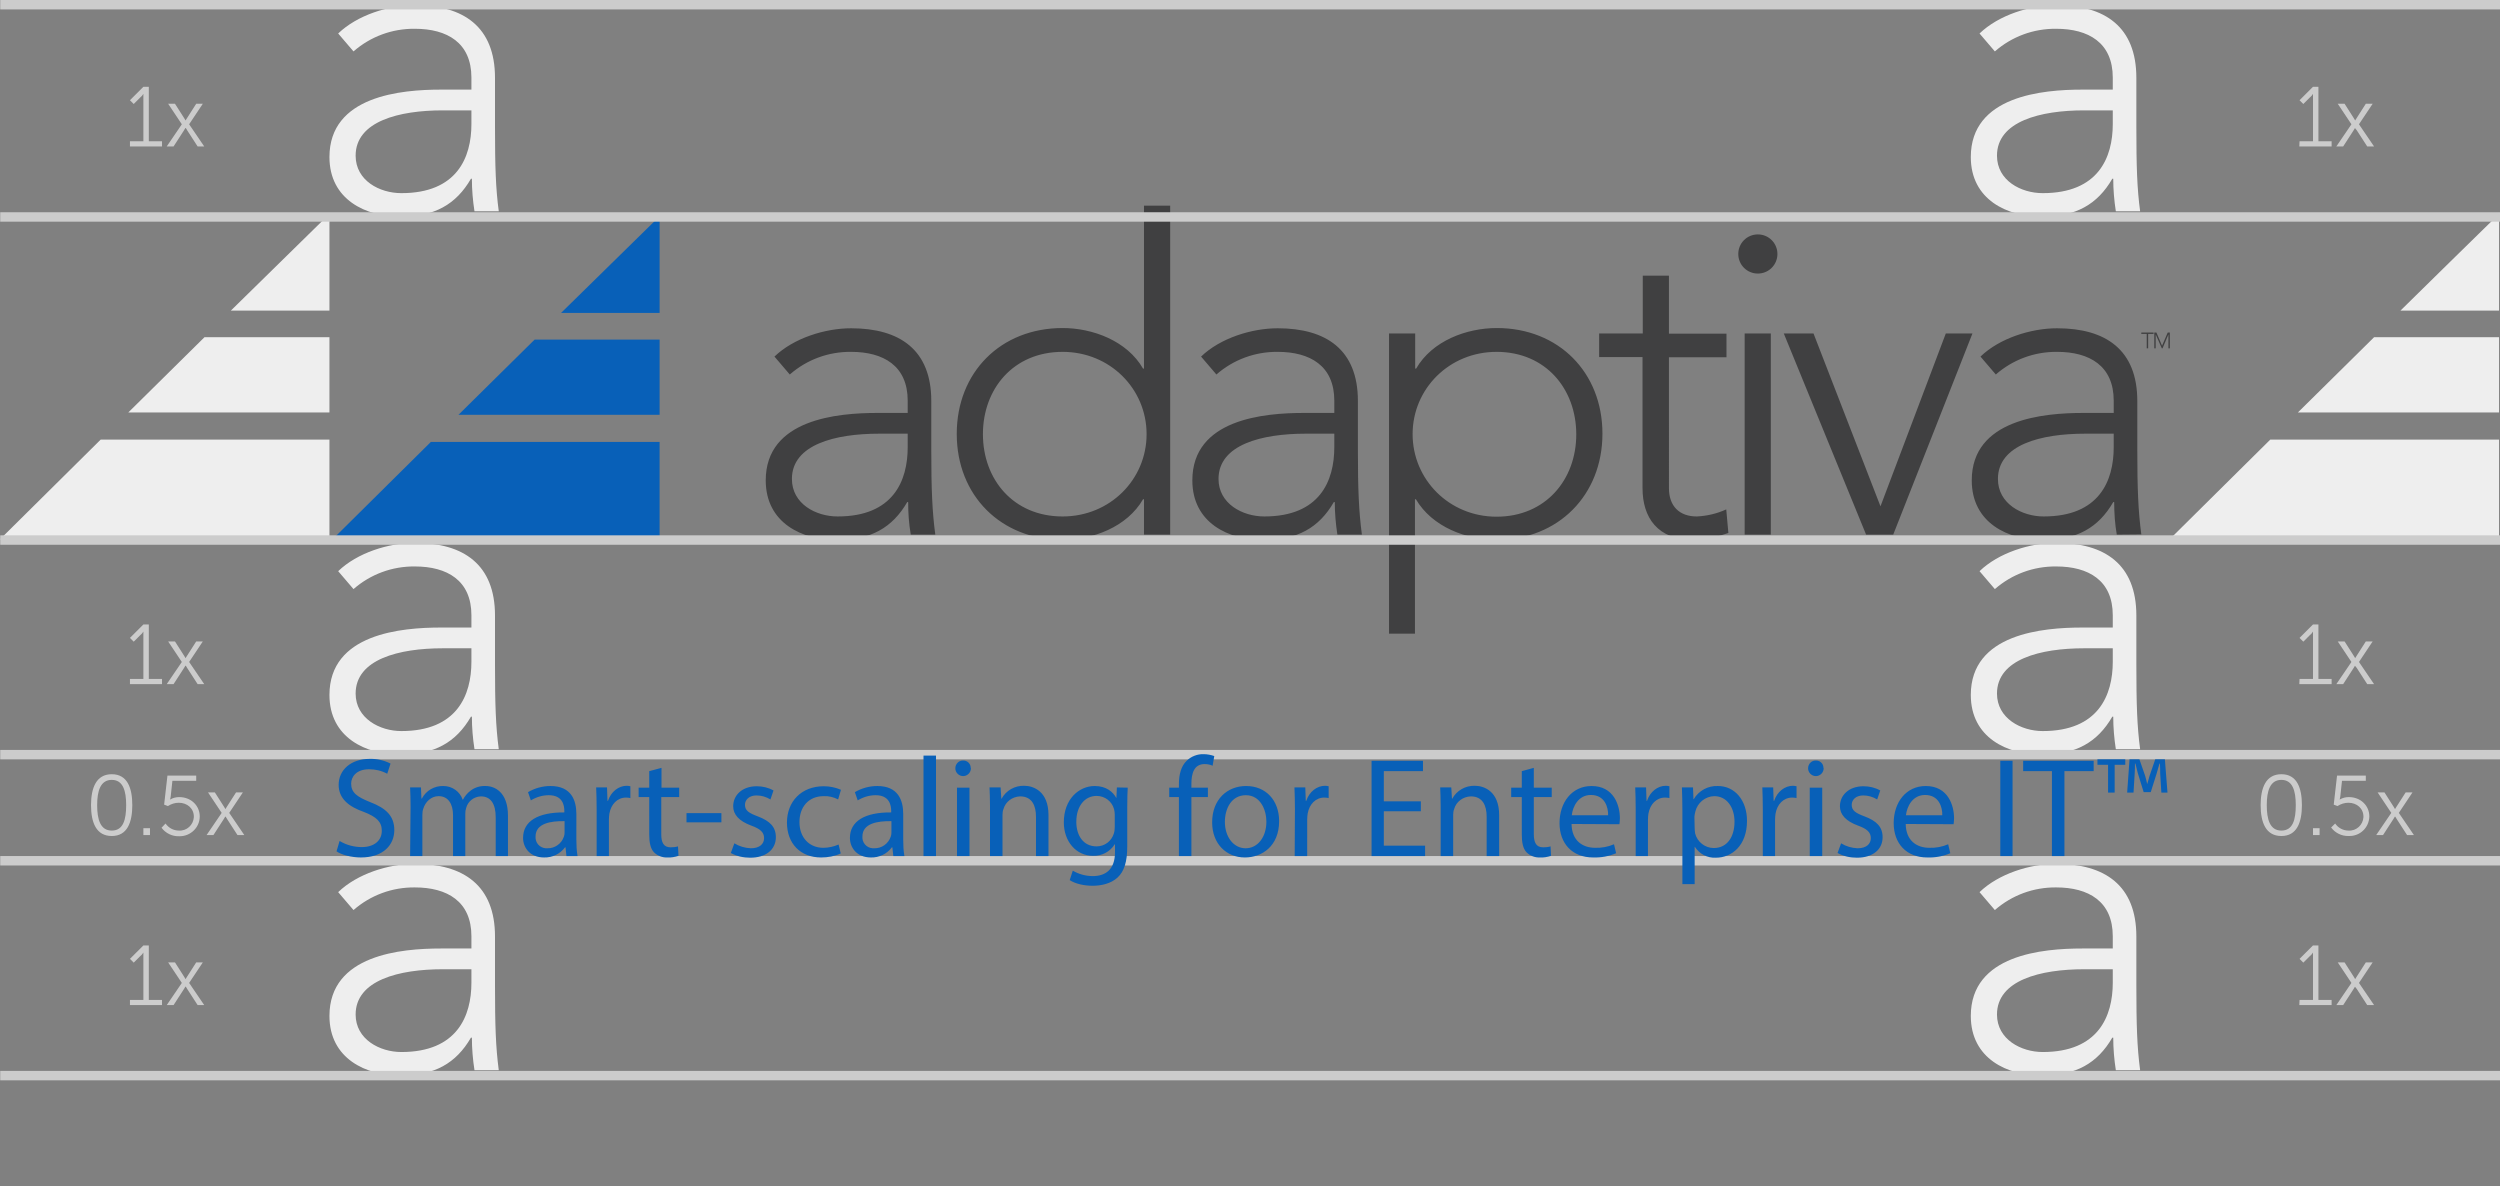 <?xml version="1.0" encoding="utf-8"?>
<!-- Generator: Adobe Illustrator 21.1.0, SVG Export Plug-In . SVG Version: 6.00 Build 0)  -->
<svg version="1.1" id="Layer_1" xmlns="http://www.w3.org/2000/svg" xmlns:xlink="http://www.w3.org/1999/xlink" x="0px" y="0px"
	 viewBox="0 0 1060.1 503" style="enable-background:new 0 0 1060.1 503;" xml:space="preserve">
<rect x="0" y="0" width="1060.1" height="503" fill="#808080" stroke="none"/>
<style type="text/css">
	.st0{fill:#EEEEEE;}
	.st1{fill:none;stroke:#CCCCCC;stroke-width:4;stroke-miterlimit:10;}
	.st2{fill:#404041;}
	.st3{fill:#0860B8;}
	.st4{fill:#CCCCCC;}
</style>
<title>adaptiva-spacing-tagline</title>
<g id="Layer_2">
	<g id="Layer_1-2">
		<path class="st0" d="M209.9,418v-20.9c0-21.6-13.3-30.8-34-30.8c-11.1,0-24.4,4.2-32.5,12l6.5,7.6c7.2-6.3,16.4-9.7,26-9.6
			c13.7,0,24,5.9,24,20.7v5.2H187c-16.8,0-47.3,2.6-47.3,28.6c0,18.1,15.5,25.3,30.1,25.3c14.4,0,23.6-5.2,29.9-16.1h0.4
			c0,4.6,0.4,9.3,1.1,13.8h10.3C210.2,444,209.9,434.6,209.9,418z M199.9,416.7c0,14.2-6.1,29.4-29.7,29.4
			c-9.2,0-19.4-5.4-19.4-15.9c0-14.6,18.5-19.2,36.9-19.2h12.2L199.9,416.7z M905.9,418v-20.9c0-21.6-13.3-30.8-34-30.8
			c-11.1,0-24.4,4.2-32.5,12l6.5,7.6c7.2-6.3,16.4-9.7,26-9.6c13.7,0,24,5.9,24,20.7v5.2H883c-16.8,0-47.3,2.6-47.3,28.6
			c0,18.1,15.5,25.3,30.1,25.3c14.4,0,23.6-5.2,29.9-16.1h0.4c0,4.6,0.4,9.3,1.1,13.8h10.3C906.2,444,905.9,434.6,905.9,418
			L905.9,418z M895.9,416.7c0,14.2-6.1,29.4-29.7,29.4c-9.2,0-19.4-5.4-19.4-15.9c0-14.6,18.5-19.2,36.9-19.2h12.2L895.9,416.7z"/>
		<path class="st1" d="M0.1,456.1h1060"/>
		<path class="st0" d="M209.9,53.9V33c0-21.6-13.3-30.8-34-30.8c-11.1,0-24.4,4.2-32.5,12l6.5,7.6c7.2-6.3,16.4-9.7,26-9.6
			c13.7,0,24,5.9,24,20.7V38H187c-16.8,0-47.3,2.6-47.3,28.6c0,18.1,15.5,25.3,30.1,25.3c14.4,0,23.6-5.2,29.9-16.1h0.4
			c0,4.6,0.4,9.3,1.1,13.8h10.3C210.2,79.9,209.9,70.5,209.9,53.9z M199.9,52.6c0,14.2-6.1,29.3-29.7,29.3
			c-9.2,0-19.4-5.3-19.4-15.9c0-14.6,18.5-19.2,36.9-19.2h12.2L199.9,52.6z M905.9,53.9V33c0-21.6-13.3-30.8-34-30.8
			c-11.1,0-24.4,4.2-32.5,12l6.5,7.6c7.2-6.3,16.4-9.7,26-9.6c13.7,0,24,5.9,24,20.7V38H883c-16.8,0-47.3,2.6-47.3,28.6
			c0,18.1,15.5,25.3,30.1,25.3c14.4,0,23.6-5.2,29.9-16.1h0.4c0,4.6,0.4,9.3,1.1,13.8h10.3C906.2,79.9,905.9,70.5,905.9,53.9
			L905.9,53.9z M895.9,52.6c0,14.2-6.1,29.3-29.7,29.3c-9.2,0-19.4-5.3-19.4-15.9c0-14.6,18.5-19.2,36.9-19.2h12.2L895.9,52.6z"/>
		<path class="st2" d="M386.2,226.7c-0.8-4.6-1.1-9.2-1.1-13.8h-0.4c-6.3,10.9-15.5,16.1-29.9,16.1c-14.6,0-30.1-7.2-30.1-25.3
			c0-26,30.5-28.6,47.3-28.6h12.9v-5.2c0-14.8-10.3-20.7-24-20.7c-9.6-0.1-18.8,3.3-26,9.6l-6.5-7.6c8.1-7.8,21.4-12,32.5-12
			c20.7,0,34,9.2,34,30.8v20.9c0,16.6,0.4,26,1.7,35.8L386.2,226.7z M384.9,183.9h-12.2c-18.5,0-36.9,4.6-36.9,19.2
			c0,10.5,10.1,15.9,19.4,15.9c23.6,0,29.7-15.1,29.7-29.4L384.9,183.9L384.9,183.9z M485.1,226.7v-15h-0.4
			c-6.8,11.8-21.4,17.2-34.1,17.2c-26.2,0-44.9-18.8-44.9-44.9s18.6-44.9,44.9-44.9c12.7,0,27.3,5.4,34.1,17.2h0.4V87.2h11.1v139.5
			L485.1,226.7z M450.6,149.2c-20.9,0-33.8,15.7-33.8,34.9s12.9,34.9,33.8,34.9c20.1,0,35.6-15.7,35.6-34.9S470.7,149.2,450.6,149.2
			L450.6,149.2z M567.1,226.7c-0.7-4.6-1.1-9.2-1.1-13.8h-0.4c-6.3,10.9-15.5,16.1-29.9,16.1c-14.6,0-30.1-7.2-30.1-25.3
			c0-26,30.4-28.6,47.3-28.6h12.9v-5.2c0-14.8-10.3-20.7-24-20.7c-9.6-0.1-18.8,3.3-26,9.6l-6.5-7.6c8.1-7.8,21.4-12,32.5-12
			c20.7,0,34,9.2,34,30.8v20.9c0,16.6,0.4,26,1.7,35.8H567.1z M565.8,183.9h-12.2c-18.5,0-36.9,4.6-36.9,19.2
			c0,10.5,10.2,15.9,19.4,15.9c23.6,0,29.7-15.1,29.7-29.4L565.8,183.9L565.8,183.9z M634.6,228.9c-12.7,0-27.3-5.4-34.2-17.2h-0.4
			v57H589V141.4h11.1v14.9h0.4c6.8-11.8,21.4-17.2,34.2-17.2c26.2,0,44.8,18.8,44.8,44.8S660.8,228.9,634.6,228.9L634.6,228.9z
			 M634.6,149.2c-20.1,0-35.6,15.7-35.6,34.9s15.5,35,35.6,35c20.8,0,33.8-15.7,33.8-34.9S655.5,149.2,634.6,149.2L634.6,149.2z
			 M719.5,219c4.3-0.2,8.6-1.2,12.5-3l0.9,10c-4.1,1.5-10.2,3-14.4,3c-15.9,0-22-9.8-22-22v-55.6h-18.4v-10h18.5v-24.5h11.1v24.6
			h24.4v10h-24.4V207C707.7,214.6,712.1,219,719.5,219L719.5,219z M745.4,116c-4.6,0-8.3-3.7-8.3-8.3s3.7-8.3,8.3-8.3
			s8.3,3.7,8.3,8.3c0,0,0,0,0,0C753.7,112.3,750,116,745.4,116C745.4,116,745.4,116,745.4,116z M750.9,226.7h-11.1v-85.3h11.1
			L750.9,226.7L750.9,226.7z M802.8,226.7h-11.5l-34.9-85.3H769l28.4,73.3l27.7-73.3h11.3L802.8,226.7L802.8,226.7z M897.6,226.7
			c-0.8-4.6-1.1-9.2-1.1-13.8h-0.4c-6.3,10.9-15.5,16.1-29.9,16.1c-14.6,0-30.1-7.2-30.1-25.3c0-26,30.5-28.6,47.3-28.6h12.9v-5.2
			c0-14.8-10.3-20.7-24-20.7c-9.6-0.1-18.8,3.3-26,9.6l-6.5-7.6c8.1-7.8,21.4-12,32.5-12c20.7,0,34,9.2,34,30.8v20.8
			c0,16.6,0.4,26,1.7,35.8L897.6,226.7z M896.3,183.9h-12.2c-18.5,0-36.9,4.6-36.9,19.2c0,10.5,10.2,15.9,19.4,15.9
			c23.6,0,29.7-15.1,29.7-29.4L896.3,183.9L896.3,183.9z M910.9,141.6v6.1h-0.6v-6.1H908V141h5.2v0.6H910.9z M919.5,147.7v-5.9
			l-2.5,5.9h-0.3l-2.6-5.9v5.9h-0.6V141h0.9l2.4,5.6l2.4-5.6h0.9v6.7H919.5z"/>
		<path class="st3" d="M279.7,91.7v41h-41.8L279.7,91.7z M194.4,175.9h85.3v-31.9h-53L194.4,175.9L194.4,175.9z M140,229.7h139.7
			v-42.3h-97L140,229.7z"/>
		<path class="st0" d="M139.7,90.7v41H97.9L139.7,90.7L139.7,90.7z M54.4,174.9h85.3v-31.9h-53L54.4,174.9L54.4,174.9z M0,228.7
			h139.7v-42.3h-97L0,228.7z M1059.7,90.7v41h-41.8C1017.9,131.6,1059.7,90.7,1059.7,90.7z M974.4,174.9h85.3v-31.9h-53L974.4,174.9
			z M920,228.7h139.7v-42.3h-97L920,228.7z M209.9,281.9V261c0-21.6-13.3-30.8-34-30.8c-11.1,0-24.4,4.2-32.5,12l6.5,7.6
			c7.2-6.3,16.4-9.7,26-9.6c13.7,0,24,5.9,24,20.7v5.2H187c-16.8,0-47.3,2.6-47.3,28.6c0,18.1,15.5,25.3,30.1,25.3
			c14.4,0,23.6-5.2,29.9-16.1h0.4c0,4.6,0.4,9.3,1.1,13.8h10.3C210.2,307.9,209.9,298.5,209.9,281.9z M199.9,280.6
			c0,14.2-6.1,29.4-29.7,29.4c-9.2,0-19.4-5.4-19.4-15.9c0-14.6,18.5-19.2,36.9-19.2h12.2L199.9,280.6z M905.9,281.9V261
			c0-21.6-13.3-30.8-34-30.8c-11.1,0-24.4,4.2-32.5,12l6.5,7.6c7.2-6.3,16.4-9.7,26-9.6c13.7,0,24,5.9,24,20.7v5.2H883
			c-16.8,0-47.3,2.6-47.3,28.6c0,18.1,15.5,25.3,30.1,25.3c14.4,0,23.6-5.2,29.9-16.1h0.4c0,4.6,0.4,9.3,1.1,13.8h10.3
			C906.2,307.9,905.9,298.5,905.9,281.9L905.9,281.9z M895.9,280.6c0,14.2-6.1,29.4-29.7,29.4c-9.2,0-19.4-5.4-19.4-15.9
			c0-14.6,18.5-19.2,36.9-19.2h12.2L895.9,280.6z"/>
		<path class="st1" d="M0.1,229h1060 M0.1,320h1060 M0.1,320h1060 M0.1,365h1060 M0.1,2h1060 M0.1,92h1060"/>
		<path class="st4" d="M55.1,287.9h5.7v-20h-0.1c-0.3,0.6-0.8,1.1-1.3,1.5l-2.7,2.7l-1.6-1.6l5.7-5.7h2.3v23.1h5.6v2.2H55.1V287.9z
			 M78.6,282.3c0,0-0.3,0.5-0.6,1l-4.4,6.8h-2.9l6.4-9.4l-5.8-8.7h2.9l3.9,6.1c0.3,0.5,0.6,1,0.6,1s0.3-0.6,0.6-1l3.9-6.1H86
			l-5.8,8.7l6.4,9.4h-2.8l-4.4-6.8c-0.3-0.5-0.6-1-0.6-1L78.6,282.3L78.6,282.3z M975.1,287.9h5.7v-20h-0.1
			c-0.3,0.6-0.8,1.1-1.3,1.5l-2.7,2.7l-1.6-1.6l5.7-5.7h2.3v23.1h5.6v2.2h-13.7L975.1,287.9z M998.6,282.3c0,0-0.3,0.5-0.6,1
			l-4.4,6.8h-2.9l6.4-9.4l-5.8-8.7h2.9l3.9,6.1c0.3,0.5,0.6,1,0.6,1s0.3-0.6,0.6-1l3.9-6.1h2.9l-5.8,8.7l6.4,9.4h-2.9l-4.4-6.8
			C998.9,282.8,998.7,282.3,998.6,282.3L998.6,282.3L998.6,282.3z"/>
		<path class="st4" d="M55.1,424h5.7v-20h-0.1c-0.3,0.6-0.8,1.1-1.3,1.5l-2.7,2.7l-1.6-1.6l5.7-5.7h2.3V424h5.6v2.2H55.1V424z
			 M78.6,418.4c0,0-0.3,0.5-0.6,1l-4.4,6.8h-2.9l6.4-9.4l-5.8-8.7h2.9l3.9,6.1c0.3,0.5,0.6,1,0.6,1s0.3-0.6,0.6-1l3.9-6.1H86
			l-5.8,8.7l6.4,9.4h-2.8l-4.4-6.8c-0.3-0.5-0.6-1-0.6-1L78.6,418.4L78.6,418.4z M975.1,424h5.7v-20h-0.1c-0.3,0.6-0.8,1.1-1.3,1.5
			l-2.7,2.7l-1.6-1.6l5.7-5.7h2.3V424h5.6v2.2h-13.7L975.1,424z M998.6,418.4c0,0-0.3,0.5-0.6,1l-4.4,6.8h-2.9l6.4-9.4l-5.8-8.7h2.9
			l3.9,6.1c0.3,0.5,0.6,1,0.6,1s0.3-0.6,0.6-1l3.9-6.1h2.9l-5.8,8.7l6.4,9.4h-2.9l-4.4-6.8C998.9,418.9,998.7,418.4,998.6,418.4
			L998.6,418.4L998.6,418.4z M38.6,341.4c0-7.3,2.2-13.1,8.8-13.1s8.7,5.8,8.7,13.1s-2.1,13.1-8.7,13.1S38.6,348.8,38.6,341.4z
			 M53.5,341.4c0-6-1.3-10.7-6.1-10.7s-6.2,4.7-6.2,10.7s1.3,10.8,6.2,10.8S53.5,347.5,53.5,341.4z M60.8,351.2h2.8v2.9h-2.8V351.2z
			 M70.2,349.2c1.3,1.9,3.4,3,5.7,3c3.3,0.2,6.1-2.4,6.3-5.7c0-0.1,0-0.2,0-0.2c0-3.5-2.8-5.9-6.4-5.9c-1.6,0-3.2,0.5-4.6,1.4
			l-1.6-0.6l1.4-12.3h12.2v2.2H73.1l-0.7,6.5c-0.1,0.5-0.1,1-0.3,1.4h0.1c1.2-0.7,2.5-1,3.8-1c5.1,0,8.7,3.7,8.7,8.2
			c0,4.7-3.9,8.4-8.5,8.4c-0.1,0-0.2,0-0.3,0c-2.9,0.1-5.7-1.3-7.4-3.6L70.2,349.2z M95.5,346.3c0,0-0.3,0.5-0.6,1l-4.4,6.8h-2.9
			l6.4-9.4l-5.8-8.7h2.9l3.9,6.1c0.3,0.5,0.6,1,0.6,1s0.3-0.6,0.6-1l3.9-6.1h2.9l-5.8,8.7l6.4,9.4h-2.9l-4.4-6.8
			c-0.3-0.5-0.6-1-0.6-1L95.5,346.3L95.5,346.3z M958.6,341.4c0-7.3,2.2-13.1,8.8-13.1s8.7,5.8,8.7,13.1s-2.1,13.1-8.7,13.1
			S958.6,348.8,958.6,341.4z M973.5,341.4c0-6-1.3-10.7-6.1-10.7s-6.2,4.7-6.2,10.7s1.3,10.8,6.2,10.8S973.5,347.5,973.5,341.4z
			 M980.8,351.2h2.8v2.9h-2.8V351.2z M990.2,349.2c1.3,1.9,3.4,3,5.7,3c3.3,0.2,6.1-2.4,6.3-5.7c0-0.1,0-0.2,0-0.2
			c0-3.5-2.8-5.9-6.4-5.9c-1.6,0-3.2,0.5-4.6,1.4l-1.6-0.6l1.4-12.3h12.2v2.2h-10.1l-0.7,6.5c-0.1,0.5-0.1,1-0.3,1.4h0.1
			c1.2-0.7,2.5-1,3.8-1c5.1,0,8.7,3.7,8.7,8.2c-0.1,4.7-3.9,8.4-8.6,8.3c-0.1,0-0.1,0-0.2,0c-2.9,0.1-5.7-1.3-7.4-3.6L990.2,349.2z
			 M1015.5,346.3c0,0-0.3,0.5-0.6,1l-4.4,6.8h-2.9l6.4-9.4l-5.8-8.7h2.9l3.9,6.1c0.3,0.5,0.6,1,0.6,1s0.3-0.6,0.6-1l3.9-6.1h2.9
			l-5.8,8.7l6.4,9.4h-2.9l-4.4-6.8c-0.3-0.5-0.6-1-0.6-1H1015.5L1015.5,346.3z M55.1,59.9h5.7v-20h-0.1c-0.3,0.6-0.8,1.1-1.3,1.5
			l-2.7,2.7l-1.6-1.6l5.7-5.7h2.3v23.1h5.6v2.2H55.1V59.9z M78.6,54.3c0,0-0.3,0.5-0.6,1l-4.4,6.8h-2.9l6.4-9.4L71.3,44h2.9l3.9,6.1
			c0.3,0.5,0.6,1,0.6,1s0.3-0.6,0.6-1l3.9-6.1H86l-5.8,8.7l6.4,9.4h-2.8l-4.4-6.8c-0.3-0.5-0.6-1-0.6-1L78.6,54.3L78.6,54.3z
			 M975.1,59.9h5.7v-20h-0.1c-0.3,0.6-0.8,1.1-1.3,1.5l-2.7,2.7l-1.6-1.6l5.7-5.7h2.3v23.1h5.6v2.2h-13.7L975.1,59.9z M998.6,54.3
			c0,0-0.3,0.5-0.6,1l-4.4,6.8h-2.9l6.4-9.4l-5.8-8.7h2.9l3.9,6.1c0.3,0.5,0.6,1,0.6,1s0.3-0.6,0.6-1l3.9-6.1h2.9l-5.8,8.7l6.4,9.4
			h-2.9l-4.4-6.8C998.9,54.8,998.7,54.3,998.6,54.3L998.6,54.3L998.6,54.3z"/>
		<path class="st3" d="M144,356.6c2.8,1.7,6.1,2.6,9.4,2.6c5.3,0,8.5-2.8,8.5-6.9c0-3.8-2.2-5.9-7.6-8c-6.6-2.3-10.7-5.8-10.7-11.5
			c0-6.3,5.2-11,13.1-11c3.1-0.1,6.2,0.6,8.9,2l-1.4,4.3c-2.4-1.3-5-1.9-7.7-1.9c-5.5,0-7.6,3.3-7.6,6.1c0,3.8,2.5,5.6,8,7.8
			c6.8,2.6,10.3,5.9,10.3,11.9c0,6.2-4.6,11.6-14.2,11.6c-3.9,0-8.2-1.1-10.3-2.6L144,356.6z M174.1,341.8c0-3-0.1-5.5-0.2-7.9h4.6
			l0.2,4.7h0.2c1.8-3.4,5.3-5.4,9.1-5.3c3.7,0,7,2.3,8.2,5.8h0.1c0.8-1.5,1.9-2.8,3.2-3.8c1.8-1.4,4.1-2.1,6.4-2
			c3.8,0,9.5,2.5,9.5,12.6V363h-5.2v-16.4c0-5.6-2-8.9-6.3-8.9c-2.9,0.1-5.4,2-6.2,4.8c-0.3,0.9-0.4,1.7-0.4,2.6V363h-5.2v-17.4
			c0-4.6-2-8-6.1-8c-3.3,0-5.7,2.6-6.5,5.3c-0.3,0.8-0.4,1.7-0.4,2.6V363h-5.2L174.1,341.8z M240.2,363l-0.4-3.7h-0.2
			c-2.1,2.8-5.4,4.4-8.9,4.3c-5.9,0-8.9-4.1-8.9-8.3c0-7,6.2-10.9,17.5-10.8v-0.6c0-2.4-0.7-6.7-6.6-6.7c-2.7,0-5.3,0.8-7.6,2.2
			l-1.2-3.5c2.9-1.7,6.2-2.6,9.5-2.6c8.9,0,11,6.1,11,11.9V356c0,2.3,0.1,4.7,0.5,7H240.2z M239.4,348.2c-5.8-0.1-12.3,0.9-12.3,6.5
			c-0.2,2.6,1.7,4.8,4.3,5c0.2,0,0.5,0,0.7,0c3.1,0.1,6-1.9,7-4.9c0.2-0.5,0.3-1.1,0.3-1.7V348.2z M253,343c0-3.4-0.1-6.4-0.2-9.1
			h4.6l0.2,5.7h0.2c1.3-3.9,4.5-6.4,8-6.4c0.5,0,1,0.1,1.5,0.2v5c-0.6-0.1-1.2-0.2-1.8-0.2c-3.7,0-6.4,2.8-7.1,6.8
			c-0.1,0.8-0.2,1.6-0.2,2.5V363H253V343z M280.5,325.6v8.4h7.5v4h-7.6v15.7c0,3.6,1,5.6,4,5.6c1,0,2.1-0.1,3.1-0.4l0.2,4
			c-1.5,0.5-3.1,0.8-4.7,0.7c-2.1,0.1-4.2-0.7-5.7-2.2c-1.5-1.6-2-4.1-2-7.6V338h-4.5v-4h4.5v-7L280.5,325.6z M305.9,344.8v3.9
			h-14.8v-3.9H305.9z M311.4,357.6c2.1,1.3,4.5,2,7,2.1c3.8,0,5.6-1.9,5.6-4.3s-1.5-3.9-5.4-5.3c-5.2-1.9-7.7-4.7-7.7-8.2
			c0-4.7,3.8-8.5,10-8.5c2.5,0,5,0.6,7.1,1.8l-1.3,3.8c-1.8-1.1-3.8-1.7-5.9-1.7c-3.1,0-4.9,1.8-4.9,4c0,2.4,1.7,3.5,5.5,4.9
			c5,1.9,7.6,4.4,7.6,8.8c0,5.1-4,8.7-10.9,8.7c-2.8,0-5.7-0.6-8.2-2L311.4,357.6z M356.5,361.9c-2.6,1.2-5.5,1.7-8.3,1.7
			c-8.8,0-14.5-5.9-14.5-14.8s6.1-15.4,15.6-15.4c2.5,0,5,0.5,7.3,1.5l-1.2,4.1c-1.9-1-4-1.5-6.1-1.4c-6.7,0-10.3,4.9-10.3,11
			c0,6.7,4.3,10.9,10.1,10.9c2.2,0,4.5-0.5,6.5-1.4L356.5,361.9z M378.8,363l-0.4-3.7h-0.2c-2.1,2.8-5.4,4.4-8.9,4.3
			c-5.9,0-8.9-4.1-8.9-8.3c0-7,6.2-10.9,17.5-10.8v-0.6c0-2.4-0.7-6.7-6.6-6.7c-2.7,0-5.3,0.8-7.6,2.2l-1.2-3.5
			c2.9-1.7,6.2-2.6,9.5-2.6c8.9,0,11,6.1,11,11.9V356c0,2.3,0.1,4.7,0.5,7H378.8z M378,348.2c-5.8-0.1-12.3,0.9-12.3,6.5
			c-0.2,2.6,1.7,4.8,4.3,5c0.2,0,0.5,0,0.7,0c3.1,0.1,6-1.9,7-4.9c0.2-0.5,0.3-1.1,0.3-1.7V348.2z M391.6,320.4h5.3V363h-5.3V320.4z
			 M411.7,325.8c0,1.8-1.5,3.3-3.3,3.3c-1.8,0-3.3-1.5-3.3-3.3l0,0c0-1.8,1.4-3.3,3.1-3.3c0.1,0,0.1,0,0.2,0c1.7-0.1,3.2,1.3,3.2,3
			C411.7,325.6,411.7,325.7,411.7,325.8L411.7,325.8z M405.8,363v-29h5.3v29H405.8z M419.8,341.8c0-3-0.1-5.5-0.2-7.9h4.7l0.3,4.8
			h0.1c1.9-3.5,5.6-5.6,9.6-5.5c4,0,10.3,2.4,10.3,12.4V363h-5.3v-16.7c0-4.7-1.7-8.6-6.7-8.6c-3.3,0.1-6.2,2.2-7.1,5.4
			c-0.3,0.8-0.4,1.6-0.4,2.5V363h-5.3L419.8,341.8z M478.2,334c-0.1,2.1-0.2,4.4-0.2,8v16.8c0,6.7-1.3,10.7-4.1,13.3
			s-6.9,3.5-10.6,3.5c-3.5,0-7.3-0.8-9.7-2.4l1.3-4c2.6,1.5,5.5,2.3,8.5,2.3c5.4,0,9.4-2.8,9.4-10.1V358h-0.1c-2,3.2-5.5,5-9.2,4.9
			c-7.2,0-12.4-6.1-12.4-14.2c0-9.8,6.4-15.4,13.1-15.4c5,0,7.8,2.6,9.1,5h0.1l0.2-4.4L478.2,334z M472.7,345.5
			c0-0.8-0.1-1.6-0.3-2.4c-0.9-3.3-3.9-5.6-7.4-5.6c-5,0-8.6,4.3-8.6,11c0,5.7,2.9,10.4,8.6,10.4c3.4,0,6.3-2.2,7.3-5.4
			c0.3-0.9,0.4-1.9,0.4-2.8V345.5z M499.9,363v-25h-4.1v-4h4.1v-1.4c0-4.1,0.9-7.8,3.4-10.1c1.9-1.8,4.5-2.8,7.1-2.7
			c1.5,0,3.1,0.3,4.5,0.8l-0.7,4.1c-1.1-0.5-2.2-0.7-3.4-0.7c-4.5,0-5.6,4-5.6,8.4v1.6h7v4h-7v25H499.9z M542.4,348.2
			c0,10.7-7.4,15.4-14.5,15.4c-7.9,0-13.9-5.8-13.9-14.9c0-9.7,6.4-15.4,14.4-15.4C536.8,333.3,542.4,339.4,542.4,348.2z
			 M519.4,348.5c0,6.4,3.7,11.2,8.8,11.2s8.8-4.7,8.8-11.3c0-4.9-2.5-11.2-8.7-11.2S519.4,343,519.4,348.5L519.4,348.5z M549.1,343
			c0-3.4-0.1-6.4-0.2-9.1h4.6l0.2,5.7h0.2c1.3-3.9,4.5-6.4,8-6.4c0.5,0,1,0.1,1.5,0.2v5c-0.6-0.1-1.2-0.2-1.8-0.2
			c-3.7,0-6.4,2.8-7.1,6.8c-0.1,0.8-0.2,1.6-0.2,2.5V363H549L549.1,343z M602.5,344h-15.7v14.6h17.5v4.4h-22.7v-40.4h21.8v4.4h-16.6
			v12.8h15.7V344z M610.9,341.8c0-3-0.1-5.5-0.2-7.9h4.7l0.3,4.8h0.1c1.9-3.5,5.6-5.6,9.6-5.5c4,0,10.3,2.4,10.3,12.4V363h-5.3
			v-16.7c0-4.7-1.7-8.6-6.7-8.6c-3.3,0.1-6.2,2.2-7.1,5.4c-0.3,0.8-0.4,1.6-0.4,2.5V363h-5.3L610.9,341.8z M650.4,325.6v8.4h7.6v4
			h-7.6v15.7c0,3.6,1,5.6,4,5.6c1,0,2.1-0.1,3.1-0.4l0.2,4c-1.5,0.5-3.1,0.8-4.7,0.7c-2.1,0.1-4.2-0.7-5.7-2.2c-1.5-1.6-2-4.1-2-7.6
			V338h-4.5v-4h4.5v-7L650.4,325.6z M666.4,349.4c0.1,7.1,4.7,10.1,10,10.1c2.7,0.1,5.5-0.4,8-1.5l0.9,3.8c-3.1,1.3-6.3,1.9-9.7,1.8
			c-8.9,0-14.3-5.9-14.3-14.6s5.2-15.7,13.6-15.7c9.5,0,12,8.3,12,13.7c0,0.8-0.1,1.6-0.2,2.5L666.4,349.4z M681.9,345.7
			c0.1-3.4-1.4-8.6-7.3-8.6c-5.3,0-7.7,4.9-8.1,8.6H681.9z M693.6,343c0-3.4-0.1-6.4-0.2-9.1h4.6l0.2,5.7h0.2c1.3-3.9,4.5-6.4,8-6.4
			c0.5,0,1,0.1,1.5,0.2v5c-0.6-0.1-1.2-0.2-1.8-0.2c-3.7,0-6.4,2.8-7.1,6.8c-0.1,0.8-0.2,1.6-0.2,2.5V363h-5.2L693.6,343z
			 M713.4,343.4c0-3.7-0.1-6.7-0.2-9.5h4.7l0.2,5h0.1c2.1-3.6,6.1-5.8,10.3-5.6c7,0,12.3,5.9,12.3,14.8c0,10.4-6.4,15.6-13.2,15.6
			c-3.6,0.2-7-1.6-8.9-4.6h-0.1v15.8h-5.2V343.4z M718.6,351.2c0,0.7,0.1,1.4,0.2,2.2c0.9,3.6,4.2,6.2,7.9,6.2
			c5.6,0,8.8-4.6,8.8-11.2c0-5.8-3.1-10.8-8.6-10.8c-3.8,0.1-7.1,2.8-8,6.5c-0.2,0.7-0.3,1.4-0.4,2.2L718.6,351.2z M747.5,343
			c0-3.4-0.1-6.4-0.2-9.1h4.6l0.2,5.7h0.2c1.3-3.9,4.5-6.4,8-6.4c0.5,0,1,0.1,1.5,0.2v5c-0.6-0.1-1.2-0.2-1.8-0.2
			c-3.7,0-6.4,2.8-7.1,6.8c-0.1,0.8-0.2,1.6-0.2,2.5V363h-5.2L747.5,343z M773.3,325.8c0,1.8-1.5,3.3-3.3,3.3
			c-1.8,0-3.3-1.5-3.3-3.3c0-1.8,1.4-3.3,3.1-3.3c0.1,0,0.1,0,0.2,0c1.7-0.1,3.2,1.3,3.2,3C773.3,325.6,773.3,325.7,773.3,325.8z
			 M767.4,363v-29h5.3v29H767.4z M780.7,357.6c2.1,1.3,4.5,2,7,2.1c3.8,0,5.6-1.9,5.6-4.3s-1.5-3.9-5.4-5.3
			c-5.2-1.9-7.7-4.7-7.7-8.2c0-4.7,3.8-8.5,10-8.5c2.5,0,5,0.6,7.1,1.8l-1.3,3.8c-1.8-1.1-3.8-1.7-5.9-1.7c-3.1,0-4.9,1.8-4.9,4
			c0,2.4,1.7,3.5,5.5,4.9c5,1.9,7.6,4.4,7.6,8.8c0,5.1-4,8.7-10.9,8.7c-2.8,0-5.7-0.6-8.2-2L780.7,357.6z M808.1,349.4
			c0.1,7.1,4.7,10.1,10,10.1c2.7,0.1,5.5-0.4,8-1.5l0.9,3.8c-3.1,1.3-6.3,1.9-9.7,1.8c-8.9,0-14.3-5.9-14.3-14.6s5.2-15.7,13.6-15.7
			c9.5,0,12,8.3,12,13.7c0,0.8-0.1,1.6-0.2,2.5L808.1,349.4z M823.6,345.7c0.1-3.4-1.4-8.6-7.3-8.6c-5.3,0-7.7,4.9-8.1,8.6H823.6z
			 M853.4,322.6V363h-5.2v-40.4L853.4,322.6z M870.2,327h-12.3v-4.4h29.9v4.4h-12.4v36h-5.3V327z M901.2,322v2.3h-4.5v11.8h-2.8
			v-11.8h-4.5V322L901.2,322z M916.5,336.1l-0.5-8.3c0-1.1,0-2.4-0.1-4h-0.2c-0.4,1.3-0.8,2.9-1.2,4.2l-2.5,7.9h-3l-2.5-8.1
			c-0.3-1.1-0.7-2.8-1-4h-0.2c0,1.3,0,2.6-0.1,4l-0.5,8.3H902l1-14.1h4.2l2.4,6.9c0.3,1.1,0.6,2.1,0.9,3.6h0c0.4-1.3,0.7-2.5,1-3.5
			l2.4-7h4.1l1.1,14.1L916.5,336.1z"/>
	</g>
</g>
</svg>
